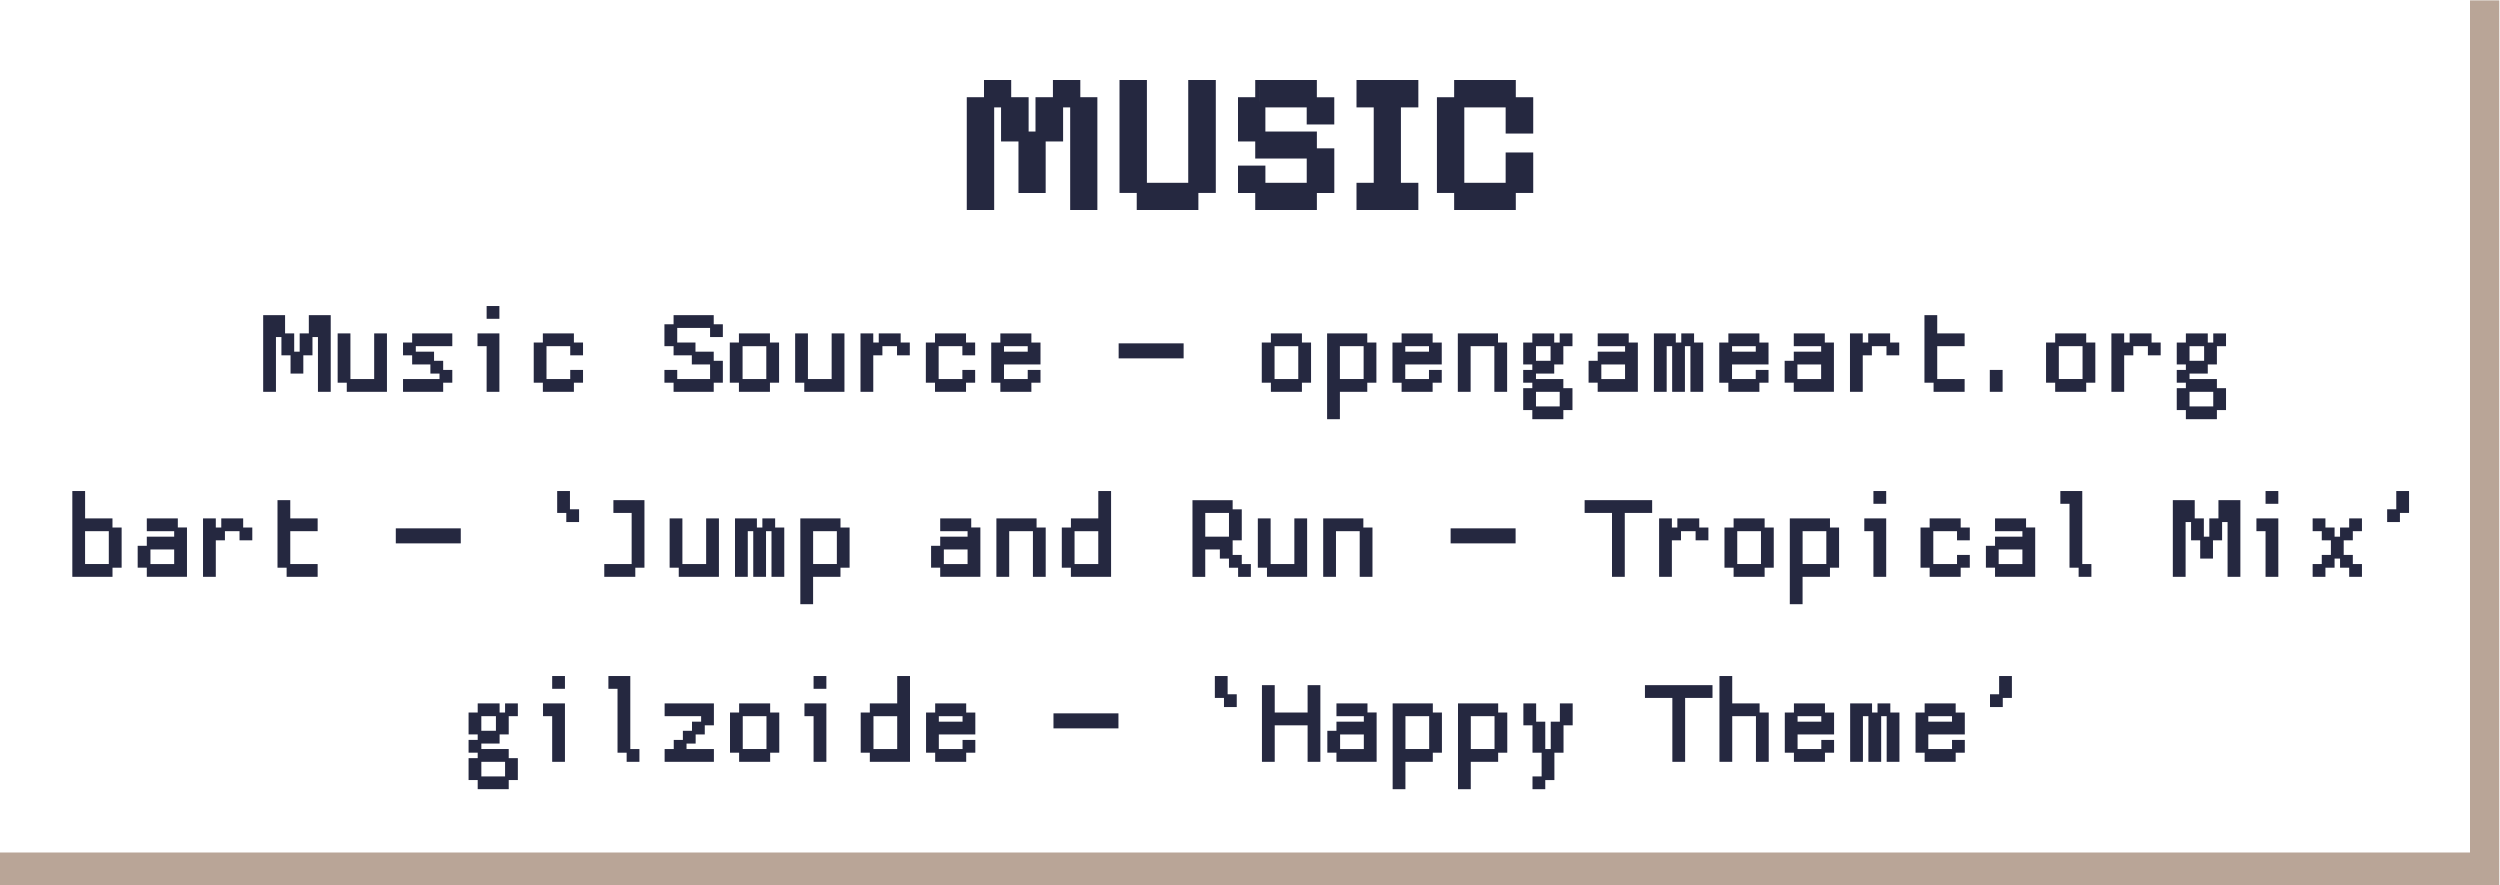 <?xml version="1.0" encoding="UTF-8"?>
<svg id="_Слой_2" data-name="Слой_2" xmlns="http://www.w3.org/2000/svg" version="1.1" viewBox="0 0 1000 354">
  <!-- Generator: Adobe Illustrator 29.2.1, SVG Export Plug-In . SVG Version: 2.1.0 Build 116)  -->
  <defs>
    <style>
      .st0 {
        fill: #b9a597;
      }

      .st1 {
        fill: #fff;
      }

      .st2 {
        fill-rule: evenodd;
      }

      .st2, .st3 {
        fill: #252840;
      }
    </style>
  </defs>
  <rect class="st1" width="1000" height="354"/>
  <g>
    <polygon class="st2" points="613.29 53.42 613.29 38.89 606.32 38.89 606.32 32 581.66 32 581.66 38.89 574.77 38.89 574.77 77.18 581.66 77.18 581.66 84 606.32 84 606.32 77.18 613.29 77.18 613.29 60.99 602.26 60.99 602.26 73.12 585.72 73.12 585.72 42.96 602.26 42.96 602.26 53.42 613.29 53.42"/>
    <path class="st2" d="M542.6,42.96h6.89v30.17h-6.89v10.88h24.74v-10.88h-6.97v-30.17h6.97v-10.96h-24.74v10.96ZM544.25,74.77h6.89v-33.47h0v33.47h-6.89v7.57h0v-7.57ZM565.68,74.77h0s-6.97,0-6.97,0h0s6.97,0,6.97,0ZM544.25,33.65h21.43s-21.43,0-21.43,0v7.65h0v-7.65Z"/>
    <path class="st2" d="M526.75,32h-24.66v6.89h-6.89v17.69h6.89v6.82h20.6v9.72h-16.53v-6.89h-10.96v10.96h6.89v6.82h24.66v-6.82h6.97v-17.85h-6.97v-6.74h-20.6v-9.64h16.53v6.82h11.03v-10.88h-6.97v-6.89ZM496.85,40.54h6.89v-6.89h21.36s-21.35,0-21.35,0v6.89h-6.89v14.39h0v-14.39ZM503.74,54.93h0v6.82h0v-6.82ZM524.34,74.77v-13.03h0v13.03h-19.84s19.84,0,19.84,0ZM496.85,67.88h7.65s-7.65,0-7.65,0v7.65h0v-7.65ZM503.74,75.53h0v6.82h0v-6.82ZM532.07,60.99h0s-6.97,0-6.97,0h0s6.97,0,6.97,0ZM525.1,54.25h0s-20.6,0-20.6,0h0s20.6,0,20.6,0ZM524.34,41.3h0v6.82h0v-6.82ZM532.07,40.54h0s-6.97,0-6.97,0h0s6.97,0,6.97,0Z"/>
    <path class="st2" d="M475.29,73.12h-16.53v-41.12h-10.96v45.18h6.89v6.82h24.66v-6.82h6.97v-45.18h-11.03v41.12ZM457.1,33.65v41.12h19.84s-19.84,0-19.84,0v-41.12h-7.65s7.65,0,7.65,0ZM477.7,82.35v-6.82h0v6.82h0ZM484.66,33.65v41.88h0v-41.88h-7.72s7.72,0,7.72,0Z"/>
    <path class="st2" d="M432.13,32h-10.96v6.89h-6.97v13.71h-2.75v-13.71h-6.97v-6.89h-10.88v6.89h-6.89v45.11h10.96v-41.04h2.75v13.63h6.97v20.6h10.88v-20.6h6.97v-13.63h2.83v41.04h10.88v-45.11h-6.82v-6.89ZM415.86,54.25v-13.71h6.97v-6.89h7.65s-7.65,0-7.65,0v6.89h-6.97v13.71h-6.06s6.06,0,6.06,0ZM409.8,40.54h0s-6.97,0-6.97,0h0s6.97,0,6.97,0ZM388.37,40.54h6.89v-6.89h7.57s-7.57,0-7.57,0v6.89h-6.89v41.8h0v-41.8ZM402.07,41.3h0v13.63h0v-13.63ZM409.04,54.93h0v20.6h0v-20.6ZM429.71,41.3h0v41.04h0v-41.04ZM437.29,40.54h0s-6.81,0-6.81,0h0s6.81,0,6.81,0Z"/>
  </g>
  <g>
    <polygon class="st3" points="348.58 156.73 349.31 156.73 349.31 156 349.31 142.13 352.23 142.13 352.96 142.13 352.96 141.4 352.96 138.47 358.81 138.47 358.81 141.4 358.81 142.13 359.54 142.13 363.19 142.13 363.92 142.13 363.92 141.4 363.92 137.74 363.92 137.01 363.19 137.01 360.27 137.01 360.27 134.09 360.27 133.36 359.54 133.36 352.23 133.36 351.5 133.36 351.5 134.09 351.5 137.01 349.31 137.01 349.31 134.09 349.31 133.36 348.58 133.36 344.93 133.36 344.2 133.36 344.2 134.09 344.2 156 344.2 156.73 344.93 156.73 348.58 156.73"/>
    <polygon class="st3" points="229.56 137.01 229.56 134.09 229.56 133.36 228.83 133.36 217.87 133.36 217.14 133.36 217.14 134.09 217.14 137.01 214.22 137.01 213.49 137.01 213.49 137.74 213.49 152.35 213.49 153.08 214.22 153.08 217.14 153.08 217.14 156 217.14 156.73 217.87 156.73 228.83 156.73 229.56 156.73 229.56 156 229.56 153.08 232.48 153.08 233.21 153.08 233.21 152.35 233.21 148.7 233.21 147.97 232.48 147.97 228.83 147.97 228.09 147.97 228.09 148.7 228.09 151.62 218.6 151.62 218.6 138.47 228.09 138.47 228.09 141.4 228.09 142.13 228.83 142.13 232.48 142.13 233.21 142.13 233.21 141.4 233.21 137.74 233.21 137.01 232.48 137.01 229.56 137.01"/>
    <polygon class="st3" points="374 153.08 374 156 374 156.73 374.73 156.73 385.68 156.73 386.41 156.73 386.41 156 386.41 153.08 389.33 153.08 390.06 153.08 390.06 152.35 390.06 148.7 390.06 147.97 389.33 147.97 385.68 147.97 384.95 147.97 384.95 148.7 384.95 151.62 375.46 151.62 375.46 138.47 384.95 138.47 384.95 141.4 384.95 142.13 385.68 142.13 389.33 142.13 390.06 142.13 390.06 141.4 390.06 137.74 390.06 137.01 389.33 137.01 386.41 137.01 386.41 134.09 386.41 133.36 385.68 133.36 374.73 133.36 374 133.36 374 134.09 374 137.01 371.07 137.01 370.34 137.01 370.34 137.74 370.34 152.35 370.34 153.08 371.07 153.08 374 153.08"/>
    <path class="st3" d="M400.14,156v.73h12.41v-3.65h3.65v-5.11h-5.11v3.65h-9.49v-5.84h14.6v-8.76h-3.65v-3.65h-12.41v3.65h-3.65v16.07h3.65v2.92ZM411.09,140.67h-9.49v-2.19h9.49v2.19Z"/>
    <path class="st3" d="M560.64,153.08v3.65h12.41v-3.65h3.65v-5.11h-5.11v3.65h-9.49v-5.84h14.6v-8.76h-3.65v-3.65h-12.41v3.65h-3.65v16.07h3.65ZM571.6,140.67h-9.49v-2.19h9.49v2.19Z"/>
    <polygon class="st3" points="448.19 137.34 447.46 137.34 447.46 138.07 447.46 142.62 447.46 143.35 448.19 143.35 472.72 143.35 473.45 143.35 473.45 142.62 473.45 138.07 473.45 137.34 472.72 137.34 448.19 137.34"/>
    <polygon class="st3" points="285.49 129.71 285.49 126.79 285.49 126.06 284.76 126.06 270.16 126.06 269.43 126.06 269.43 126.79 269.43 129.71 266.51 129.71 265.77 129.71 265.77 130.44 265.77 137.74 265.77 138.47 266.51 138.47 269.43 138.47 269.43 141.4 269.43 142.13 270.16 142.13 276.73 142.13 276.73 145.05 276.73 145.78 277.46 145.78 284.03 145.78 284.03 151.62 270.89 151.62 270.89 148.7 270.89 147.97 270.16 147.97 266.51 147.97 265.77 147.97 265.77 148.7 265.77 152.35 265.77 153.08 266.51 153.08 269.43 153.08 269.43 156 269.43 156.73 270.16 156.73 284.76 156.73 285.49 156.73 285.49 156 285.49 153.08 288.41 153.08 289.14 153.08 289.14 152.35 289.14 145.05 289.14 144.32 288.41 144.32 285.49 144.32 285.49 141.4 285.49 140.67 284.76 140.67 278.19 140.67 278.19 137.74 278.19 137.01 277.46 137.01 270.89 137.01 270.89 131.17 284.03 131.17 284.03 134.09 284.03 134.82 284.76 134.82 288.41 134.82 289.14 134.82 289.14 134.09 289.14 130.44 289.14 129.71 288.41 129.71 285.49 129.71"/>
    <polygon class="st3" points="150.4 133.36 149.67 133.36 149.67 134.09 149.67 151.62 140.17 151.62 140.17 134.09 140.17 133.36 139.44 133.36 135.79 133.36 135.06 133.36 135.06 134.09 135.06 152.35 135.06 153.08 135.79 153.08 138.71 153.08 138.71 156 138.71 156.73 139.44 156.73 154.05 156.73 154.78 156.73 154.78 156 154.78 134.09 154.78 133.36 154.05 133.36 150.4 133.36"/>
    <polygon class="st3" points="124.26 126.06 123.53 126.06 123.53 126.79 123.53 133.36 120.6 133.36 119.87 133.36 119.87 134.09 119.87 140.67 117.68 140.67 117.68 134.09 117.68 133.36 116.95 133.36 114.03 133.36 114.03 126.79 114.03 126.06 113.3 126.06 106 126.06 105.27 126.06 105.27 126.79 105.27 156 105.27 156.73 106 156.73 109.65 156.73 110.38 156.73 110.38 156 110.38 134.82 112.57 134.82 112.57 141.4 112.57 142.13 113.3 142.13 116.22 142.13 116.22 148.7 116.22 149.43 116.95 149.43 120.6 149.43 121.33 149.43 121.33 148.7 121.33 142.13 124.26 142.13 124.99 142.13 124.99 141.4 124.99 134.82 127.18 134.82 127.18 156 127.18 156.73 127.91 156.73 131.56 156.73 132.29 156.73 132.29 156 132.29 126.79 132.29 126.06 131.56 126.06 124.26 126.06"/>
    <path class="st3" d="M508.36,153.08v3.65h12.41v-3.65h3.65v-16.07h-3.65v-3.65h-12.41v3.65h-3.65v16.07h3.65ZM509.82,151.62v-13.14h9.49v13.14h-9.49Z"/>
    <path class="st3" d="M612.93,164.03v3.65h12.41v-3.65h3.65v-8.76h-3.65v-3.65h-10.95v-2.19h7.3v-3.65h3.65v-7.3h3.65v-5.11h-5.11v3.65h-2.19v-3.65h-8.76v3.65h-3.65v8.76h3.65v2.19h-3.65v5.11h3.65v2.19h-3.65v8.76h3.65ZM614.39,162.57v-5.84h9.49v5.84h-9.49ZM614.39,144.32v-5.84h5.84v5.84h-5.84Z"/>
    <path class="st3" d="M834.48,137.01v-3.65h-12.41v3.65h-3.65v16.07h3.65v3.65h12.41v-3.65h3.65v-16.07h-3.65ZM833.02,138.47v13.14h-9.49v-13.14h9.49Z"/>
    <polygon class="st3" points="665.94 156.73 666.67 156.73 666.67 156 666.67 138.47 668.86 138.47 668.86 156 668.86 156.73 669.59 156.73 673.24 156.73 673.97 156.73 673.97 156 673.97 138.47 676.17 138.47 676.17 156 676.17 156.73 676.9 156.73 680.55 156.73 681.28 156.73 681.28 156 681.28 137.74 681.28 137.01 680.55 137.01 677.63 137.01 677.63 134.09 677.63 133.36 676.9 133.36 673.24 133.36 672.51 133.36 672.51 134.09 672.51 137.01 670.32 137.01 670.32 134.09 670.32 133.36 669.59 133.36 662.29 133.36 661.56 133.36 661.56 134.09 661.56 156 661.56 156.73 662.29 156.73 665.94 156.73"/>
    <path class="st3" d="M639.07,153.08v3.65h16.07v-19.72h-3.65v-3.65h-12.41v5.11h10.95v2.19h-10.95v3.65h-3.65v8.76h3.65ZM650.02,151.62h-9.49v-5.84h9.49v5.84Z"/>
    <path class="st3" d="M295.57,153.08v3.65h12.41v-3.65h3.65v-16.07h-3.65v-3.65h-12.41v3.65h-3.65v16.07h3.65ZM297.03,151.62v-13.14h9.49v13.14h-9.49Z"/>
    <path class="st3" d="M874.35,164.03v3.65h12.41v-3.65h3.65v-8.76h-3.65v-3.65h-10.95v-2.19h7.3v-3.65h3.65v-7.3h3.65v-5.11h-5.11v3.65h-2.19v-3.65h-8.76v3.65h-3.65v8.76h3.65v2.19h-3.65v5.11h3.65v2.19h-3.65v8.76h3.65ZM875.81,162.57v-5.84h9.49v5.84h-9.49ZM875.81,144.32v-5.84h5.84v5.84h-5.84Z"/>
    <polygon class="st3" points="800.31 156.73 801.04 156.73 801.04 156 801.04 148.7 801.04 147.97 800.31 147.97 796.65 147.97 795.92 147.97 795.92 148.7 795.92 156 795.92 156.73 796.65 156.73 800.31 156.73"/>
    <polygon class="st3" points="860.62 137.01 860.62 134.09 860.62 133.36 859.89 133.36 852.59 133.36 851.86 133.36 851.86 134.09 851.86 137.01 849.67 137.01 849.67 134.09 849.67 133.36 848.94 133.36 845.29 133.36 844.56 133.36 844.56 134.09 844.56 156 844.56 156.73 845.29 156.73 848.94 156.73 849.67 156.73 849.67 156 849.67 142.13 852.59 142.13 853.32 142.13 853.32 141.4 853.32 138.47 859.16 138.47 859.16 141.4 859.16 142.13 859.89 142.13 863.54 142.13 864.27 142.13 864.27 141.4 864.27 137.74 864.27 137.01 863.54 137.01 860.62 137.01"/>
    <polygon class="st3" points="773.43 153.08 773.43 156 773.43 156.73 774.16 156.73 785.12 156.73 785.85 156.73 785.85 156 785.85 152.35 785.85 151.62 785.12 151.62 774.89 151.62 774.89 138.47 785.12 138.47 785.85 138.47 785.85 137.74 785.85 134.09 785.85 133.36 785.12 133.36 774.89 133.36 774.89 126.79 774.89 126.06 774.16 126.06 770.51 126.06 769.78 126.06 769.78 126.79 769.78 152.35 769.78 153.08 770.51 153.08 773.43 153.08"/>
    <polygon class="st3" points="587.52 156.73 588.25 156.73 588.25 156 588.25 138.47 597.74 138.47 597.74 156 597.74 156.73 598.47 156.73 602.12 156.73 602.85 156.73 602.85 156 602.85 137.74 602.85 137.01 602.12 137.01 599.2 137.01 599.2 134.09 599.2 133.36 598.47 133.36 583.86 133.36 583.13 133.36 583.13 134.09 583.13 156 583.13 156.73 583.86 156.73 587.52 156.73"/>
    <polygon class="st3" points="199.03 127.52 199.76 127.52 199.76 126.79 199.76 123.14 199.76 122.41 199.03 122.41 195.38 122.41 194.65 122.41 194.65 123.14 194.65 126.79 194.65 127.52 195.38 127.52 199.03 127.52"/>
    <polygon class="st3" points="194.65 138.47 194.65 156 194.65 156.73 195.38 156.73 199.03 156.73 199.76 156.73 199.76 156 199.76 134.09 199.76 133.36 199.03 133.36 191.73 133.36 191 133.36 191 134.09 191 137.74 191 138.47 191.73 138.47 194.65 138.47"/>
    <polygon class="st3" points="176.54 156.73 177.27 156.73 177.27 156 177.27 153.08 180.19 153.08 180.92 153.08 180.92 152.35 180.92 148.7 180.92 147.97 180.19 147.97 177.27 147.97 177.27 145.05 177.27 144.32 176.54 144.32 173.62 144.32 173.62 141.4 173.62 140.67 172.89 140.67 166.32 140.67 166.32 138.47 180.19 138.47 180.92 138.47 180.92 137.74 180.92 134.09 180.92 133.36 180.19 133.36 165.59 133.36 164.86 133.36 164.86 134.09 164.86 137.01 161.94 137.01 161.21 137.01 161.21 137.74 161.21 141.4 161.21 142.13 161.94 142.13 164.86 142.13 164.86 145.05 164.86 145.78 165.59 145.78 172.16 145.78 172.16 148.7 172.16 149.43 172.89 149.43 175.81 149.43 175.81 151.62 161.94 151.62 161.21 151.62 161.21 152.35 161.21 156 161.21 156.73 161.94 156.73 176.54 156.73"/>
    <path class="st3" d="M691.35,153.08v3.65h12.41v-3.65h3.65v-5.11h-5.11v3.65h-9.49v-5.84h14.6v-8.76h-3.65v-3.65h-12.41v3.65h-3.65v16.07h3.65ZM702.31,140.67h-9.49v-2.19h9.49v2.19Z"/>
    <path class="st3" d="M535.23,167.68h.73v-10.95h10.95v-3.65h3.65v-16.07h-3.65v-3.65h-16.07v34.32h4.38ZM535.96,138.47h9.49v13.14h-9.49v-13.14Z"/>
    <polygon class="st3" points="744.37 156.73 745.1 156.73 745.1 156 745.1 142.13 748.02 142.13 748.75 142.13 748.75 141.4 748.75 138.47 754.59 138.47 754.59 141.4 754.59 142.13 755.32 142.13 758.97 142.13 759.7 142.13 759.7 141.4 759.7 137.74 759.7 137.01 758.97 137.01 756.05 137.01 756.05 134.09 756.05 133.36 755.32 133.36 748.02 133.36 747.29 133.36 747.29 134.09 747.29 137.01 745.1 137.01 745.1 134.09 745.1 133.36 744.37 133.36 740.72 133.36 739.99 133.36 739.99 134.09 739.99 156 739.99 156.73 740.72 156.73 744.37 156.73"/>
    <path class="st3" d="M717.5,153.08v3.65h16.07v-19.72h-3.65v-3.65h-12.41v5.11h10.95v2.19h-10.95v3.65h-3.65v8.76h3.65ZM728.45,151.62h-9.49v-5.84h9.49v5.84Z"/>
    <polygon class="st3" points="321.71 156 321.71 156.73 322.44 156.73 337.05 156.73 337.78 156.73 337.78 156 337.78 134.09 337.78 133.36 337.05 133.36 333.39 133.36 332.66 133.36 332.66 134.09 332.66 151.62 323.17 151.62 323.17 134.09 323.17 133.36 322.44 133.36 318.79 133.36 318.06 133.36 318.06 134.09 318.06 152.35 318.06 153.08 318.79 153.08 321.71 153.08 321.71 156"/>
    <polygon class="st3" points="283.19 207.36 282.46 207.36 282.46 208.09 282.46 225.62 272.96 225.62 272.96 208.09 272.96 207.36 272.23 207.36 268.58 207.36 267.85 207.36 267.85 208.09 267.85 226.35 267.85 227.08 268.58 227.08 271.5 227.08 271.5 230 271.5 230.73 272.23 230.73 286.84 230.73 287.57 230.73 287.57 230 287.57 208.09 287.57 207.36 286.84 207.36 283.19 207.36"/>
    <polygon class="st3" points="227.98 203.71 227.98 197.14 227.98 196.41 227.25 196.41 223.6 196.41 222.87 196.41 222.87 197.14 222.87 204.44 222.87 205.17 223.6 205.17 226.52 205.17 226.52 208.09 226.52 208.82 227.25 208.82 230.9 208.82 231.63 208.82 231.63 208.09 231.63 204.44 231.63 203.71 230.9 203.71 227.98 203.71"/>
    <path class="st3" d="M44.99,211.01v-3.65h-10.95v-10.95h-5.11v34.32h16.07v-3.65h3.65v-16.07h-3.65ZM34.03,212.47h9.49v13.14h-9.49v-13.14Z"/>
    <path class="st3" d="M428.36,227.08v3.65h16.07v-34.32h-5.11v10.95h-10.95v3.65h-3.65v16.07h3.65ZM439.31,225.62h-9.49v-13.14h9.49v13.14Z"/>
    <polygon class="st3" points="679.7 208.09 679.7 207.36 678.97 207.36 671.67 207.36 670.94 207.36 670.94 208.09 670.94 211.01 668.75 211.01 668.75 208.09 668.75 207.36 668.02 207.36 664.37 207.36 663.64 207.36 663.64 208.09 663.64 230 663.64 230.73 664.37 230.73 668.02 230.73 668.75 230.73 668.75 230 668.75 216.13 671.67 216.13 672.4 216.13 672.4 215.4 672.4 212.47 678.24 212.47 678.24 215.4 678.24 216.13 678.97 216.13 682.63 216.13 683.36 216.13 683.36 215.4 683.36 211.74 683.36 211.01 682.63 211.01 679.7 211.01 679.7 208.09"/>
    <polygon class="st3" points="246.09 200.06 245.36 200.06 245.36 200.79 245.36 204.44 245.36 205.17 246.09 205.17 252.66 205.17 252.66 225.62 242.44 225.62 241.71 225.62 241.71 226.35 241.71 230 241.71 230.73 242.44 230.73 253.39 230.73 254.12 230.73 254.12 230 254.12 227.08 257.05 227.08 257.78 227.08 257.78 226.35 257.78 200.79 257.78 200.06 257.05 200.06 246.09 200.06"/>
    <path class="st3" d="M71.13,211.01v-3.65h-12.41v5.11h10.95v2.19h-10.95v3.65h-3.65v8.76h3.65v3.65h16.07v-19.72h-3.65ZM69.67,225.62h-9.49v-5.84h9.49v5.84Z"/>
    <polygon class="st3" points="97.27 211.01 97.27 208.09 97.27 207.36 96.54 207.36 89.24 207.36 88.51 207.36 88.51 208.09 88.51 211.01 86.32 211.01 86.32 208.09 86.32 207.36 85.59 207.36 81.94 207.36 81.21 207.36 81.21 208.09 81.21 230 81.21 230.73 81.94 230.73 85.59 230.73 86.32 230.73 86.32 230 86.32 216.13 89.24 216.13 89.97 216.13 89.97 215.4 89.97 212.47 95.81 212.47 95.81 215.4 95.81 216.13 96.54 216.13 100.19 216.13 100.92 216.13 100.92 215.4 100.92 211.74 100.92 211.01 100.19 211.01 97.27 211.01"/>
    <polygon class="st3" points="159.05 211.34 158.32 211.34 158.32 212.07 158.32 216.62 158.32 217.35 159.05 217.35 183.58 217.35 184.31 217.35 184.31 216.62 184.31 212.07 184.31 211.34 183.58 211.34 159.05 211.34"/>
    <polygon class="st3" points="116.11 207.36 116.11 200.79 116.11 200.06 115.38 200.06 111.73 200.06 111 200.06 111 200.79 111 226.35 111 227.08 111.73 227.08 114.65 227.08 114.65 230 114.65 230.73 115.38 230.73 126.33 230.73 127.06 230.73 127.06 230 127.06 226.35 127.06 225.62 126.33 225.62 116.11 225.62 116.11 212.47 126.33 212.47 127.06 212.47 127.06 211.74 127.06 208.09 127.06 207.36 126.33 207.36 116.11 207.36"/>
    <path class="st3" d="M810.42,211.01v-3.65h-12.41v5.11h10.95v2.19h-10.95v3.65h-3.65v8.76h3.65v3.65h16.07v-19.72h-3.65ZM808.96,225.62h-9.49v-5.84h9.49v5.84Z"/>
    <path class="st3" d="M731.99,211.01v-3.65h-16.07v34.32h5.11v-10.95h10.95v-3.65h3.65v-16.07h-3.65ZM721.04,212.47h9.49v13.14h-9.49v-13.14Z"/>
    <path class="st3" d="M705.85,211.01v-3.65h-12.41v3.65h-3.65v16.07h3.65v3.65h12.41v-3.65h3.65v-16.07h-3.65ZM704.39,212.47v13.14h-9.49v-13.14h9.49Z"/>
    <polygon class="st3" points="749.37 230.73 750.1 230.73 753.75 230.73 754.48 230.73 754.48 230 754.48 208.09 754.48 207.36 753.75 207.36 746.45 207.36 745.72 207.36 745.72 208.09 745.72 211.74 745.72 212.47 746.45 212.47 749.37 212.47 749.37 230 749.37 230.73"/>
    <polygon class="st3" points="534.39 230.73 534.39 230 534.39 212.47 543.88 212.47 543.88 230 543.88 230.73 544.61 230.73 548.26 230.73 548.99 230.73 548.99 230 548.99 211.74 548.99 211.01 548.26 211.01 545.34 211.01 545.34 208.09 545.34 207.36 544.61 207.36 530.01 207.36 529.28 207.36 529.28 208.09 529.28 230 529.28 230.73 530.01 230.73 533.66 230.73 534.39 230.73"/>
    <polygon class="st3" points="754.48 200.79 754.48 197.14 754.48 196.41 753.75 196.41 750.1 196.41 749.37 196.41 749.37 197.14 749.37 200.79 749.37 201.52 750.1 201.52 753.75 201.52 754.48 201.52 754.48 200.79"/>
    <polygon class="st3" points="660.13 205.17 660.86 205.17 660.86 204.44 660.86 200.79 660.86 200.06 660.13 200.06 634.58 200.06 633.85 200.06 633.85 200.79 633.85 204.44 633.85 205.17 634.58 205.17 644.8 205.17 644.8 230 644.8 230.73 645.53 230.73 649.18 230.73 649.91 230.73 649.91 230 649.91 205.17 660.13 205.17"/>
    <polygon class="st3" points="580.98 211.34 580.25 211.34 580.25 212.07 580.25 216.62 580.25 217.35 580.98 217.35 605.51 217.35 606.24 217.35 606.24 216.62 606.24 212.07 606.24 211.34 605.51 211.34 580.98 211.34"/>
    <polygon class="st3" points="906.95 196.41 906.22 196.41 906.22 197.14 906.22 200.79 906.22 201.52 906.95 201.52 910.6 201.52 911.33 201.52 911.33 200.79 911.33 197.14 911.33 196.41 910.6 196.41 906.95 196.41"/>
    <polygon class="st3" points="784.27 211.01 784.27 208.09 784.27 207.36 783.54 207.36 772.59 207.36 771.86 207.36 771.86 208.09 771.86 211.01 768.94 211.01 768.21 211.01 768.21 211.74 768.21 226.35 768.21 227.08 768.94 227.08 771.86 227.08 771.86 230 771.86 230.73 772.59 230.73 783.54 230.73 784.27 230.73 784.27 230 784.27 227.08 787.19 227.08 787.92 227.08 787.92 226.35 787.92 222.7 787.92 221.97 787.19 221.97 783.54 221.97 782.81 221.97 782.81 222.7 782.81 225.62 773.32 225.62 773.32 212.47 782.81 212.47 782.81 215.4 782.81 216.13 783.54 216.13 787.19 216.13 787.92 216.13 787.92 215.4 787.92 211.74 787.92 211.01 787.19 211.01 784.27 211.01"/>
    <path class="st3" d="M496.71,225.62v-3.65h-3.65v-5.84h3.65v-12.41h-3.65v-3.65h-16.07v30.67h5.11v-10.95h5.84v3.65h3.65v3.65h3.65v3.65h5.11v-5.11h-3.65ZM482.1,205.17h9.49v9.49h-9.49v-9.49Z"/>
    <polygon class="st3" points="962.89 196.41 959.24 196.41 958.51 196.41 958.51 197.14 958.51 203.71 955.59 203.71 954.86 203.71 954.86 204.44 954.86 208.09 954.86 208.82 955.59 208.82 959.24 208.82 959.97 208.82 959.97 208.09 959.97 205.17 962.89 205.17 963.62 205.17 963.62 204.44 963.62 197.14 963.62 196.41 962.89 196.41"/>
    <polygon class="st3" points="940.4 207.36 939.67 207.36 939.67 208.09 939.67 211.01 936.75 211.01 936.02 211.01 936.02 211.74 936.02 214.67 933.83 214.67 933.83 211.74 933.83 211.01 933.09 211.01 930.17 211.01 930.17 208.09 930.17 207.36 929.44 207.36 925.79 207.36 925.06 207.36 925.06 208.09 925.06 211.74 925.06 212.47 925.79 212.47 928.71 212.47 928.71 215.4 928.71 216.13 929.44 216.13 932.36 216.13 932.36 221.97 929.44 221.97 928.71 221.97 928.71 222.7 928.71 225.62 925.79 225.62 925.06 225.62 925.06 226.35 925.06 230 925.06 230.73 925.79 230.73 929.44 230.73 930.17 230.73 930.17 230 930.17 227.08 933.09 227.08 933.83 227.08 933.83 226.35 933.83 223.43 936.02 223.43 936.02 226.35 936.02 227.08 936.75 227.08 939.67 227.08 939.67 230 939.67 230.73 940.4 230.73 944.05 230.73 944.78 230.73 944.78 230 944.78 226.35 944.78 225.62 944.05 225.62 941.13 225.62 941.13 222.7 941.13 221.97 940.4 221.97 937.48 221.97 937.48 216.13 940.4 216.13 941.13 216.13 941.13 215.4 941.13 212.47 944.05 212.47 944.78 212.47 944.78 211.74 944.78 208.09 944.78 207.36 944.05 207.36 940.4 207.36"/>
    <polygon class="st3" points="903.3 207.36 902.57 207.36 902.57 208.09 902.57 211.74 902.57 212.47 903.3 212.47 906.22 212.47 906.22 230 906.22 230.73 906.95 230.73 910.6 230.73 911.33 230.73 911.33 230 911.33 208.09 911.33 207.36 910.6 207.36 903.3 207.36"/>
    <polygon class="st3" points="832.91 225.62 832.91 197.14 832.91 196.41 832.18 196.41 824.87 196.41 824.14 196.41 824.14 197.14 824.14 200.79 824.14 201.52 824.87 201.52 827.8 201.52 827.8 226.35 827.8 227.08 828.53 227.08 831.45 227.08 831.45 230 831.45 230.73 832.18 230.73 835.83 230.73 836.56 230.73 836.56 230 836.56 226.35 836.56 225.62 835.83 225.62 832.91 225.62"/>
    <polygon class="st3" points="888.11 200.06 887.38 200.06 887.38 200.79 887.38 207.36 884.46 207.36 883.73 207.36 883.73 208.09 883.73 214.67 881.54 214.67 881.54 208.09 881.54 207.36 880.81 207.36 877.89 207.36 877.89 200.79 877.89 200.06 877.16 200.06 869.86 200.06 869.13 200.06 869.13 200.79 869.13 230 869.13 230.73 869.86 230.73 873.51 230.73 874.24 230.73 874.24 230 874.24 208.82 876.43 208.82 876.43 215.4 876.43 216.13 877.16 216.13 880.08 216.13 880.08 222.7 880.08 223.43 880.81 223.43 884.46 223.43 885.19 223.43 885.19 222.7 885.19 216.13 888.11 216.13 888.84 216.13 888.84 215.4 888.84 208.82 891.03 208.82 891.03 230 891.03 230.73 891.76 230.73 895.41 230.73 896.15 230.73 896.15 230 896.15 200.79 896.15 200.06 895.41 200.06 888.11 200.06"/>
    <polygon class="st3" points="506.79 230 506.79 230.73 507.52 230.73 522.12 230.73 522.85 230.73 522.85 230 522.85 208.09 522.85 207.36 522.12 207.36 518.47 207.36 517.74 207.36 517.74 208.09 517.74 225.62 508.25 225.62 508.25 208.09 508.25 207.36 507.52 207.36 503.86 207.36 503.13 207.36 503.13 208.09 503.13 226.35 503.13 227.08 503.86 227.08 506.79 227.08 506.79 230"/>
    <polygon class="st3" points="414.63 211.01 414.63 208.09 414.63 207.36 413.9 207.36 399.29 207.36 398.56 207.36 398.56 208.09 398.56 230 398.56 230.73 399.29 230.73 402.95 230.73 403.68 230.73 403.68 230 403.68 212.47 413.17 212.47 413.17 230 413.17 230.73 413.9 230.73 417.55 230.73 418.28 230.73 418.28 230 418.28 211.74 418.28 211.01 417.55 211.01 414.63 211.01"/>
    <path class="st3" d="M336.2,211.01v-3.65h-16.07v34.32h5.11v-10.95h10.95v-3.65h3.65v-16.07h-3.65ZM325.25,212.47h9.49v13.14h-9.49v-13.14Z"/>
    <path class="st3" d="M388.49,211.01v-3.65h-12.41v5.11h10.95v2.19h-10.95v3.65h-3.65v8.76h3.65v3.65h16.07v-19.72h-3.65ZM387.03,225.62h-9.49v-5.84h9.49v5.84Z"/>
    <polygon class="st3" points="310.06 211.01 310.06 208.09 310.06 207.36 309.33 207.36 305.68 207.36 304.95 207.36 304.95 208.09 304.95 211.01 302.76 211.01 302.76 208.09 302.76 207.36 302.03 207.36 294.73 207.36 294 207.36 294 208.09 294 230 294 230.73 294.73 230.73 298.38 230.73 299.11 230.73 299.11 230 299.11 212.47 301.3 212.47 301.3 230 301.3 230.73 302.03 230.73 305.68 230.73 306.41 230.73 306.41 230 306.41 212.47 308.6 212.47 308.6 230 308.6 230.73 309.33 230.73 312.98 230.73 313.71 230.73 313.71 230 313.71 211.74 313.71 211.01 312.98 211.01 310.06 211.01"/>
    <polygon class="st3" points="326.17 270.41 325.43 270.41 325.43 271.14 325.43 274.79 325.43 275.52 326.17 275.52 329.82 275.52 330.55 275.52 330.55 274.79 330.55 271.14 330.55 270.41 329.82 270.41 326.17 270.41"/>
    <path class="st3" d="M782.27,285.01v-3.65h-12.41v3.65h-3.65v16.07h3.65v3.65h12.41v-3.65h3.65v-5.11h-5.11v3.65h-9.49v-5.84h14.6v-8.76h-3.65ZM780.81,288.67h-9.49v-2.19h9.49v2.19Z"/>
    <polygon class="st3" points="252.12 299.62 252.12 271.14 252.12 270.41 251.39 270.41 244.09 270.41 243.36 270.41 243.36 271.14 243.36 274.79 243.36 275.52 244.09 275.52 247.01 275.52 247.01 300.35 247.01 301.08 247.74 301.08 250.66 301.08 250.66 304 250.66 304.73 251.39 304.73 255.04 304.73 255.77 304.73 255.77 304 255.77 300.35 255.77 299.62 255.04 299.62 252.12 299.62"/>
    <polygon class="st3" points="221.6 270.41 220.87 270.41 220.87 271.14 220.87 274.79 220.87 275.52 221.6 275.52 225.25 275.52 225.98 275.52 225.98 274.79 225.98 271.14 225.98 270.41 225.25 270.41 221.6 270.41"/>
    <path class="st3" d="M386.48,285.01v-3.65h-12.41v3.65h-3.65v16.07h3.65v3.65h12.41v-3.65h3.65v-5.11h-5.11v3.65h-9.49v-5.84h14.6v-8.76h-3.65ZM385.02,288.67h-9.49v-2.19h9.49v2.19Z"/>
    <polygon class="st3" points="756.13 285.01 756.13 282.09 756.13 281.36 755.4 281.36 751.74 281.36 751.01 281.36 751.01 282.09 751.01 285.01 748.82 285.01 748.82 282.09 748.82 281.36 748.09 281.36 740.79 281.36 740.06 281.36 740.06 282.09 740.06 304 740.06 304.73 740.79 304.73 744.44 304.73 745.17 304.73 745.17 304 745.17 286.47 747.36 286.47 747.36 304 747.36 304.73 748.09 304.73 751.74 304.73 752.47 304.73 752.47 304 752.47 286.47 754.67 286.47 754.67 304 754.67 304.73 755.4 304.73 759.05 304.73 759.78 304.73 759.78 304 759.78 285.74 759.78 285.01 759.05 285.01 756.13 285.01"/>
    <polygon class="st3" points="266.58 281.36 265.85 281.36 265.85 282.09 265.85 285.74 265.85 286.47 266.58 286.47 280.45 286.47 280.45 288.67 277.53 288.67 276.8 288.67 276.8 289.4 276.8 292.32 273.88 292.32 273.15 292.32 273.15 293.05 273.15 295.97 270.23 295.97 269.5 295.97 269.5 296.7 269.5 299.62 266.58 299.62 265.85 299.62 265.85 300.35 265.85 304 265.85 304.73 266.58 304.73 284.83 304.73 285.56 304.73 285.56 304 285.56 300.35 285.56 299.62 284.83 299.62 274.61 299.62 274.61 297.43 277.53 297.43 278.26 297.43 278.26 296.7 278.26 293.78 281.18 293.78 281.91 293.78 281.91 293.05 281.91 290.13 284.83 290.13 285.56 290.13 285.56 289.4 285.56 282.09 285.56 281.36 284.83 281.36 266.58 281.36"/>
    <polygon class="st3" points="322.51 281.36 321.78 281.36 321.78 282.09 321.78 285.74 321.78 286.47 322.51 286.47 325.43 286.47 325.43 304 325.43 304.73 326.17 304.73 329.82 304.73 330.55 304.73 330.55 304 330.55 282.09 330.55 281.36 329.82 281.36 322.51 281.36"/>
    <polygon class="st3" points="800.38 270.41 799.65 270.41 799.65 271.14 799.65 277.71 796.73 277.71 796 277.71 796 278.44 796 282.09 796 282.82 796.73 282.82 800.38 282.82 801.11 282.82 801.11 282.09 801.11 279.17 804.03 279.17 804.76 279.17 804.76 278.44 804.76 271.14 804.76 270.41 804.03 270.41 800.38 270.41"/>
    <path class="st3" d="M359.61,270.41h-.73v10.95h-10.95v3.65h-3.65v16.07h3.65v3.65h16.07v-34.32h-4.38ZM358.88,299.62h-9.49v-13.14h9.49v13.14Z"/>
    <polygon class="st3" points="491.05 277.71 491.05 271.14 491.05 270.41 490.32 270.41 486.67 270.41 485.94 270.41 485.94 271.14 485.94 278.44 485.94 279.17 486.67 279.17 489.59 279.17 489.59 282.09 489.59 282.82 490.32 282.82 493.97 282.82 494.7 282.82 494.7 282.09 494.7 278.44 494.7 277.71 493.97 277.71 491.05 277.71"/>
    <path class="st3" d="M546.99,285.01v-3.65h-12.41v5.11h10.95v2.19h-10.95v3.65h-3.65v8.76h3.65v3.65h16.07v-19.72h-3.65ZM545.53,299.62h-9.49v-5.84h9.49v5.84Z"/>
    <polygon class="st3" points="422.12 285.34 421.39 285.34 421.39 286.07 421.39 290.62 421.39 291.35 422.12 291.35 446.65 291.35 447.38 291.35 447.38 290.62 447.38 286.07 447.38 285.34 446.65 285.34 422.12 285.34"/>
    <path class="st3" d="M573.13,285.01v-3.65h-16.07v34.32h5.11v-10.95h10.95v-3.65h3.65v-16.07h-3.65ZM562.18,286.47h9.49v13.14h-9.49v-13.14Z"/>
    <path class="st3" d="M308.06,285.01v-3.65h-12.41v3.65h-3.65v16.07h3.65v3.65h12.41v-3.65h3.65v-16.07h-3.65ZM306.59,286.47v13.14h-9.49v-13.14h9.49Z"/>
    <path class="st3" d="M599.27,285.01v-3.65h-16.07v34.32h5.11v-10.95h10.95v-3.65h3.65v-16.07h-3.65ZM588.32,286.47h9.49v13.14h-9.49v-13.14Z"/>
    <polygon class="st3" points="523.77 274.06 523.04 274.06 523.04 274.79 523.04 285.01 509.89 285.01 509.89 274.79 509.89 274.06 509.16 274.06 505.51 274.06 504.78 274.06 504.78 274.79 504.78 304 504.78 304.73 505.51 304.73 509.16 304.73 509.89 304.73 509.89 304 509.89 290.13 523.04 290.13 523.04 304 523.04 304.73 523.77 304.73 527.42 304.73 528.15 304.73 528.15 304 528.15 274.79 528.15 274.06 527.42 274.06 523.77 274.06"/>
    <polygon class="st3" points="658.71 274.06 657.98 274.06 657.98 274.79 657.98 278.44 657.98 279.17 658.71 279.17 668.94 279.17 668.94 304 668.94 304.73 669.67 304.73 673.32 304.73 674.05 304.73 674.05 304 674.05 279.17 684.27 279.17 685 279.17 685 278.44 685 274.79 685 274.06 684.27 274.06 658.71 274.06"/>
    <polygon class="st3" points="703.84 285.01 703.84 282.09 703.84 281.36 703.11 281.36 692.89 281.36 692.89 271.14 692.89 270.41 692.16 270.41 688.51 270.41 687.78 270.41 687.78 271.14 687.78 304 687.78 304.73 688.51 304.73 692.16 304.73 692.89 304.73 692.89 304 692.89 286.47 702.38 286.47 702.38 304 702.38 304.73 703.11 304.73 706.76 304.73 707.49 304.73 707.49 304 707.49 285.74 707.49 285.01 706.76 285.01 703.84 285.01"/>
    <polygon class="st3" points="217.94 281.36 217.21 281.36 217.21 282.09 217.21 285.74 217.21 286.47 217.94 286.47 220.87 286.47 220.87 304 220.87 304.73 221.6 304.73 225.25 304.73 225.98 304.73 225.98 304 225.98 282.09 225.98 281.36 225.25 281.36 217.94 281.36"/>
    <polygon class="st3" points="624.68 281.36 623.95 281.36 623.95 282.09 623.95 288.67 621.03 288.67 620.3 288.67 620.3 289.4 620.3 299.62 618.11 299.62 618.11 289.4 618.11 288.67 617.38 288.67 614.46 288.67 614.46 282.09 614.46 281.36 613.73 281.36 610.08 281.36 609.35 281.36 609.35 282.09 609.35 289.4 609.35 290.13 610.08 290.13 613 290.13 613 300.35 613 301.08 613.73 301.08 616.65 301.08 616.65 310.57 613.73 310.57 613 310.57 613 311.3 613 314.95 613 315.68 613.73 315.68 617.38 315.68 618.11 315.68 618.11 314.95 618.11 312.03 621.03 312.03 621.76 312.03 621.76 311.3 621.76 301.08 624.68 301.08 625.41 301.08 625.41 300.35 625.41 290.13 628.34 290.13 629.07 290.13 629.07 289.4 629.07 282.09 629.07 281.36 628.34 281.36 624.68 281.36"/>
    <path class="st3" d="M202.76,281.36h-.73v3.65h-2.19v-3.65h-8.76v3.65h-3.65v8.76h3.65v2.19h-3.65v5.11h3.65v2.19h-3.65v8.76h3.65v3.65h12.41v-3.65h3.65v-8.76h-3.65v-3.65h-10.95v-2.19h7.3v-3.65h3.65v-7.3h3.65v-5.11h-4.38ZM198.37,286.47v5.84h-5.84v-5.84h5.84ZM202.03,304.73v5.84h-9.49v-5.84h9.49Z"/>
    <path class="st3" d="M729.98,285.01v-3.65h-12.41v3.65h-3.65v16.07h3.65v3.65h12.41v-3.65h3.65v-5.11h-5.11v3.65h-9.49v-5.84h14.6v-8.76h-3.65ZM728.52,288.67h-9.49v-2.19h9.49v2.19Z"/>
  </g>
  <rect class="st0" x="988" y=".15" width="11.71" height="353.85"/>
  <rect class="st0" x="-1" y="341" width="989" height="13"/>
</svg>